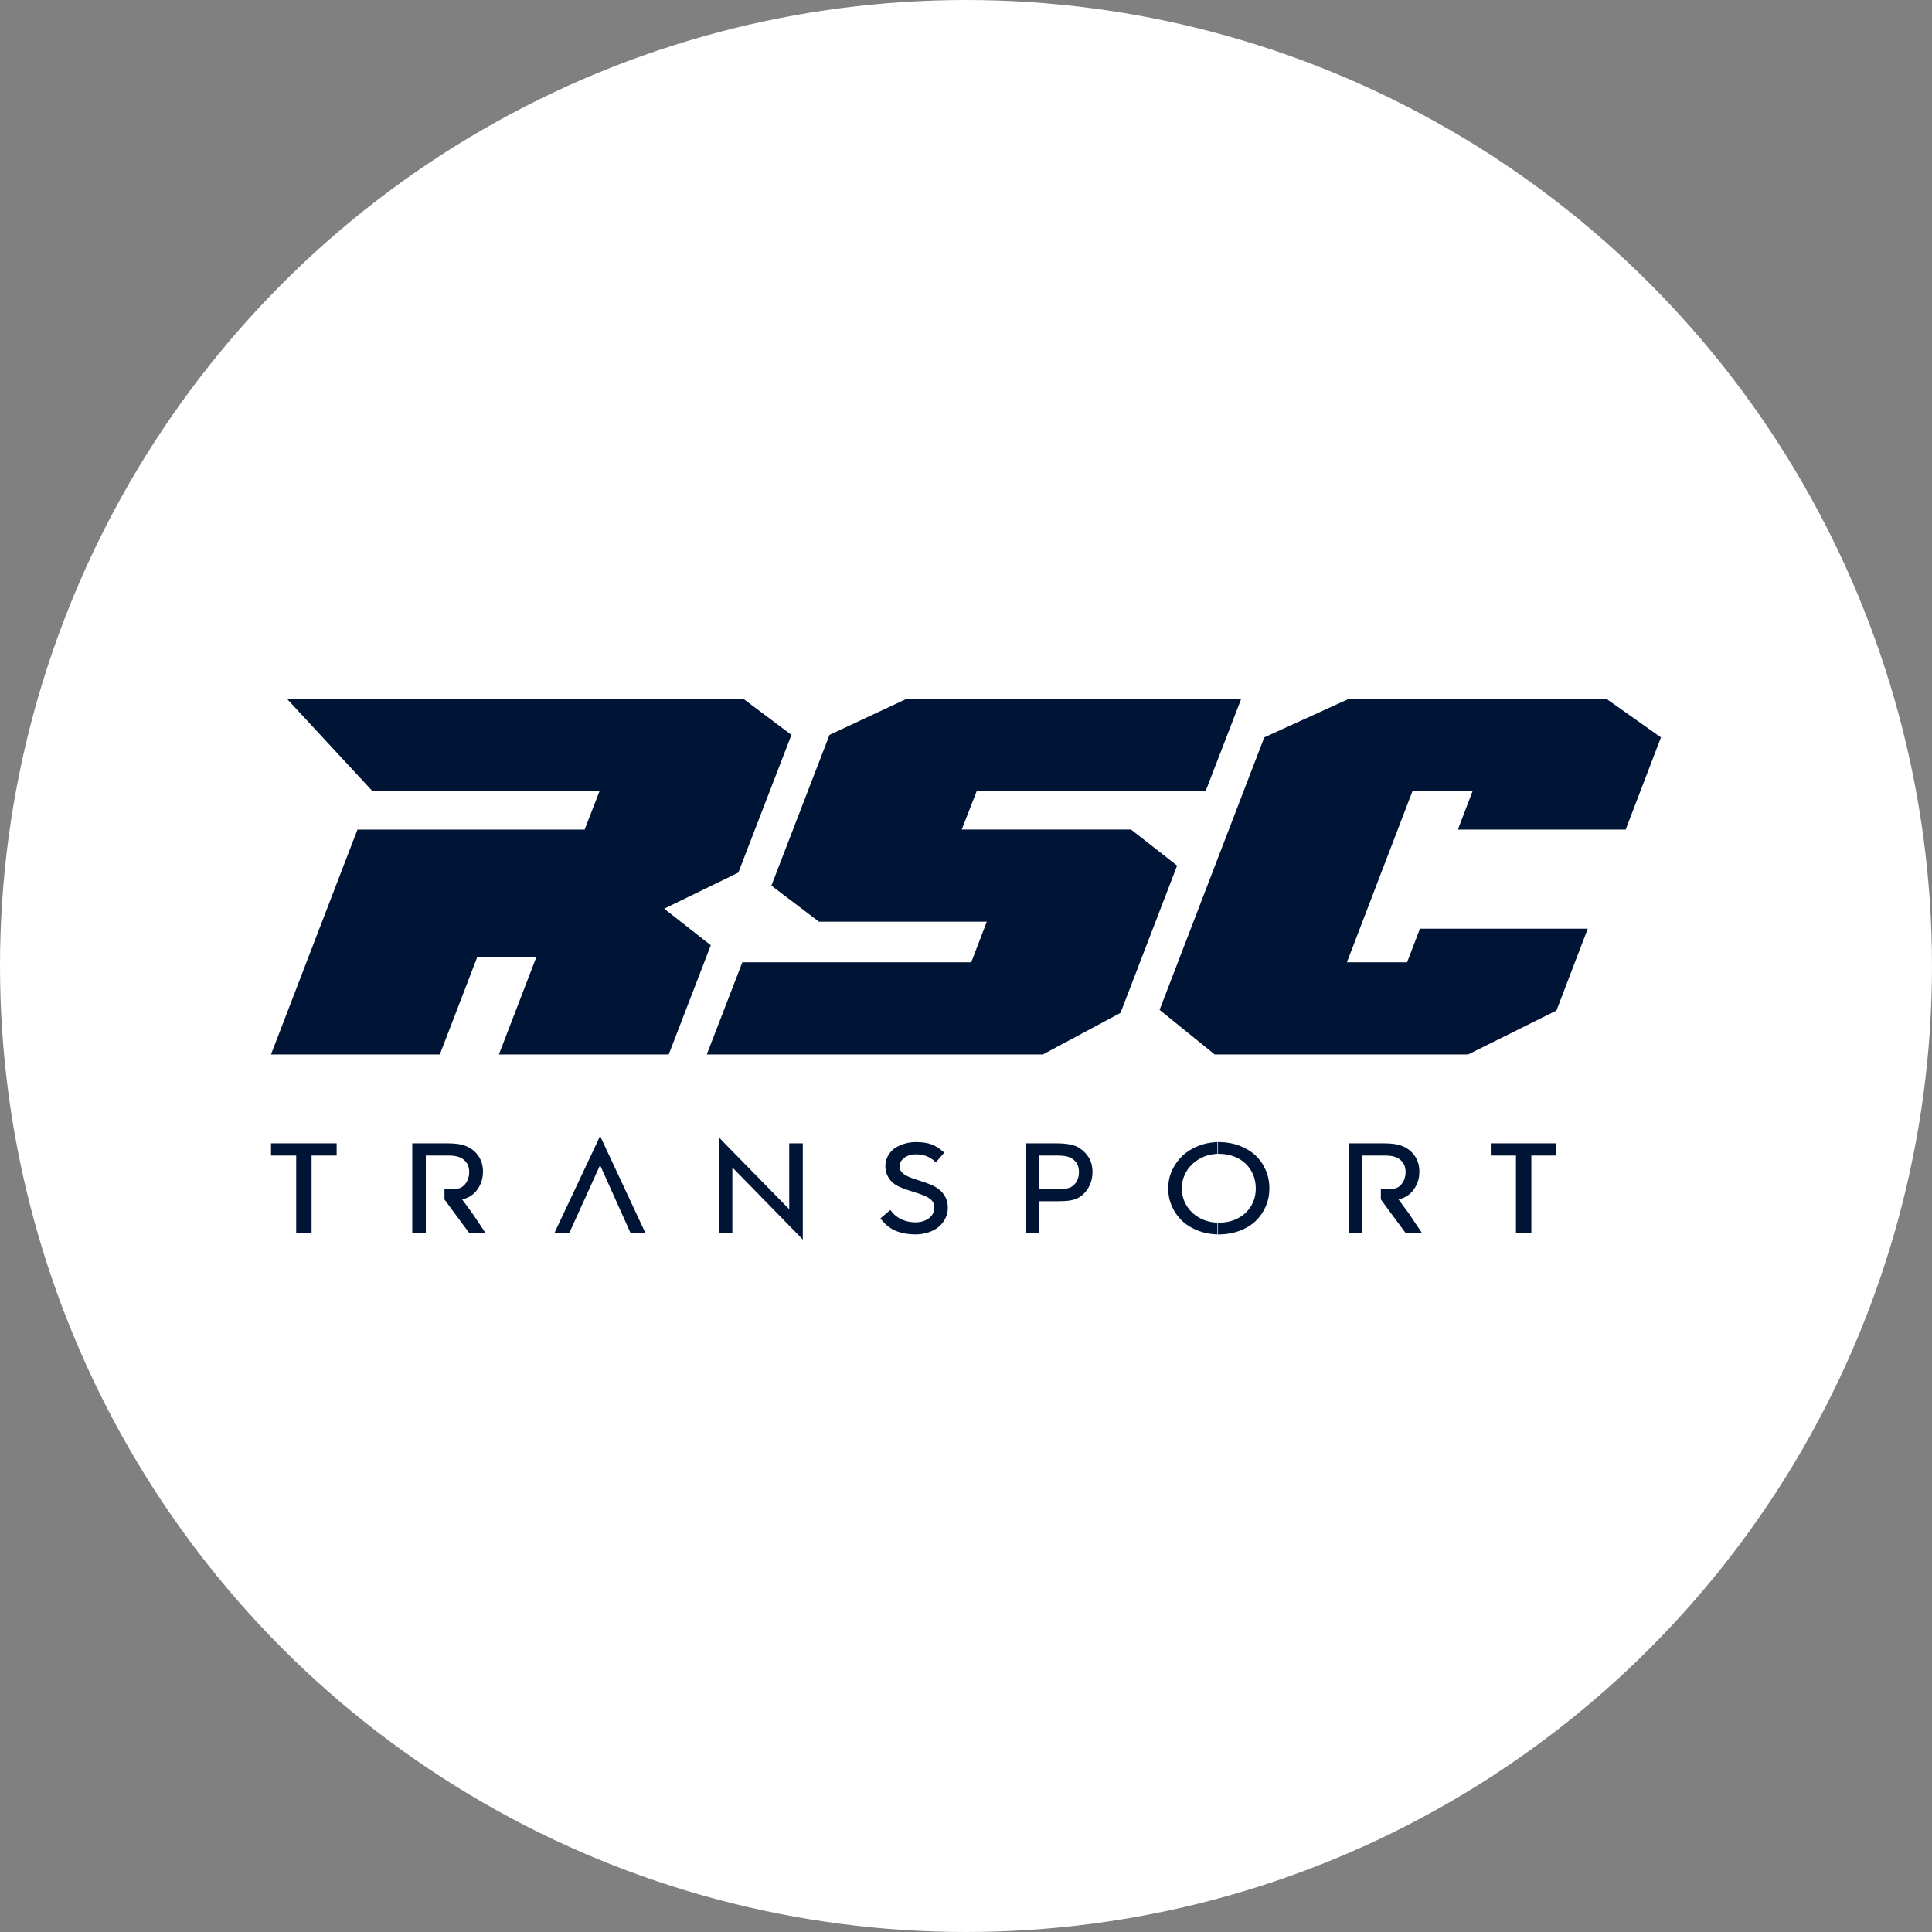 <?xml version="1.0" encoding="UTF-8" standalone="no"?>
<!-- Created with Inkscape (http://www.inkscape.org/) -->

<svg
   width="5000"
   height="5000"
   viewBox="0 0 1322.917 1322.917"
   version="1.1"
   id="svg1"
   inkscape:version="1.3.2 (091e20e, 2023-11-25)"
   sodipodi:docname="RSC-Transport-Logo_ICON_ROUND_BLACK-COLOR.svg"
   inkscape:export-filename="../BLACK/RSC_Icon_Circular_Black.png"
   inkscape:export-xdpi="96"
   inkscape:export-ydpi="96"
   xmlns:inkscape="http://www.inkscape.org/namespaces/inkscape"
   xmlns:sodipodi="http://sodipodi.sourceforge.net/DTD/sodipodi-0.dtd"
   xmlns="http://www.w3.org/2000/svg"
   xmlns:svg="http://www.w3.org/2000/svg">
  <rect x="0" y="0" width="1322.917" height="1322.917" fill="#808080" stroke="none"/>
  <sodipodi:namedview
     id="namedview1"
     pagecolor="#ffffff"
     bordercolor="#000000"
     borderopacity="0.25"
     inkscape:showpageshadow="2"
     inkscape:pageopacity="0.0"
     inkscape:pagecheckerboard="0"
     inkscape:deskcolor="#d1d1d1"
     inkscape:document-units="mm"
     showguides="false"
     inkscape:zoom="0.125"
     inkscape:cx="2424"
     inkscape:cy="2836"
     inkscape:window-width="1920"
     inkscape:window-height="976"
     inkscape:window-x="0"
     inkscape:window-y="25"
     inkscape:window-maximized="0"
     inkscape:current-layer="layer1">
    <sodipodi:guide
       position="35.238,1295.661"
       orientation="0,-1"
       id="guide18"
       inkscape:locked="false" />
    <sodipodi:guide
       position="-8.724,1263.983"
       orientation="1,0"
       id="guide20"
       inkscape:locked="false" />
    <sodipodi:guide
       position="36.409,1229.796"
       orientation="0,-1"
       id="guide45"
       inkscape:locked="false" />
    <sodipodi:guide
       position="204.78,1262.729"
       orientation="0,-1"
       id="guide46"
       inkscape:locked="false" />
    <sodipodi:guide
       position="33.402,1251.798"
       orientation="1,0"
       id="guide47"
       inkscape:locked="false" />
    <sodipodi:guide
       position="204.721,1290.811"
       orientation="1,0"
       id="guide48"
       inkscape:locked="false" />
    <sodipodi:guide
       position="119.062,1296.881"
       orientation="1,0"
       id="guide49"
       inkscape:locked="false" />
  </sodipodi:namedview>
  <defs
     id="defs1">
    <filter
       style="color-interpolation-filters:sRGB"
       inkscape:label="Drop Shadow"
       id="filter42"
       x="0"
       y="0"
       width="1.012"
       height="1.046">
      <feFlood
         result="flood"
         in="SourceGraphic"
         flood-opacity="1"
         flood-color="rgb(0,21,54)"
         id="feFlood41" />
      <feGaussianBlur
         result="blur"
         in="SourceGraphic"
         stdDeviation="0"
         id="feGaussianBlur41" />
      <feOffset
         result="offset"
         in="blur"
         dx="2"
         dy="2"
         id="feOffset41" />
      <feComposite
         result="comp1"
         operator="in"
         in="flood"
         in2="offset"
         id="feComposite41" />
      <feComposite
         result="comp2"
         operator="over"
         in="SourceGraphic"
         in2="comp1"
         id="feComposite42" />
    </filter>
  </defs>
  <g
     inkscape:label="Layer 1"
     inkscape:groupmode="layer"
     id="layer1"
     transform="translate(-32.763,-25.074)">
    <circle
       style="fill:#ffffff;fill-opacity:1;stroke:none;stroke-width:0;stroke-linecap:square;stroke-miterlimit:25.2;stroke-dasharray:none;stroke-opacity:1;paint-order:stroke fill markers"
       id="path46"
       cx="694.221"
       cy="686.532"
       r="661.458" />
    <path
       id="path44"
       style="font-weight:600;font-size:61.736px;line-height:0;font-family:Teko;-inkscape-font-specification:'Teko, Semi-Bold';letter-spacing:0px;word-spacing:0px;display:none;fill:#001536;fill-opacity:1;stroke:none;stroke-width:3.175;stroke-linecap:square;stroke-miterlimit:25.2;paint-order:stroke fill markers"
       d="m 552.06,514.695 -312.516,0.006 58.458,63.097 155.624,0.003 -10.241,26.412 -155.543,0.003 -59.21,153.993 h 115.583 l 25.723,-66.881 h 40.471 l -25.723,66.881 H 500.958 l 28.81,-74.77 -31.899,-25.037 50.761,-24.696 36.357,-94.318 z m 111.811,0 -52.819,24.696 -38.798,100.671 35.944,27.259 H 718.748 L 708.114,695.103 H 551.374 L 527.023,758.212 h 230.138 l 53.164,-28.468 38.754,-100.835 -31.554,-24.696 H 701.6 l 10.289,-26.41 h 156.74 l 24.351,-63.108 z m 302.85,0 -57.961,26.41 -70.866,184.45 40.339,32.657 h 170.116 c 20.16,-10.022 40.319,-20.047 60.479,-30.07 l 21.434,-56.023 h -114.905 l -8.796,22.985 h -41.209 l 44.93,-117.3 h 41.157 c -3.352,8.811 -6.746,17.605 -10.106,26.412 h 114.9 c 8.053,-21.037 16.107,-42.074 24.162,-63.111 l -37.385,-26.41 z" />
    <path
       id="path18"
       style="font-weight:600;font-size:61.736px;line-height:0;font-family:Teko;-inkscape-font-specification:'Teko, Semi-Bold';letter-spacing:0px;word-spacing:0px;display:inline;fill:#001536;fill-opacity:1;stroke:none;stroke-width:3.175;stroke-linecap:square;stroke-miterlimit:25.2;paint-order:stroke fill markers"
       d="m 541.762,503.579 -312.516,0.006 58.458,63.097 155.624,0.006 -10.241,26.412 -155.543,0.003 -59.21,153.993 h 115.583 l 25.723,-66.881 h 40.471 l -25.723,66.881 h 116.272 l 28.81,-74.77 -31.899,-25.037 50.761,-24.696 36.357,-94.318 z m 111.811,0 -52.819,24.696 -39.785,103.235 32.585,24.696 H 708.45 L 697.816,683.987 H 541.076 l -24.351,63.108 H 746.863 L 800.026,718.627 838.781,617.792 807.227,593.097 H 691.302 l 10.289,-26.41 h 156.74 l 24.351,-63.108 z m 302.85,0 -57.961,26.41 -71.684,186.581 37.727,30.526 H 1038.051 c 20.16,-10.022 40.319,-20.047 60.479,-30.07 l 21.434,-56.023 h -114.906 l -8.796,22.985 h -41.209 l 44.93,-117.3 h 41.157 c -3.352,8.811 -6.746,17.605 -10.106,26.412 h 114.9 c 8.053,-21.037 16.107,-42.074 24.162,-63.111 l -37.385,-26.41 z"
       sodipodi:nodetypes="ccccccccccccccccccccccccccccccccccccccccccccccccccc"
       inkscape:label="path18" />
    <path
       style="font-size:84.274px;line-height:0;font-family:Passager;-inkscape-font-specification:Passager;letter-spacing:47.581px;word-spacing:0px;fill:#001536;stroke-width:3.175;stroke-linecap:square;stroke-miterlimit:25.2;paint-order:stroke fill markers"
       d="m 235.579,868.053 v -51.725 h -15.801 -1.44 v -1.44 -5.473 -1.44 h 1.44 42.055 1.44 v 1.44 5.473 1.44 h -1.44 -15.719 v 51.725 1.44 h -1.646 -7.242 -1.646 z m 88.772,1.44 h -1.44 -6.419 -1.44 v -1.44 -58.638 -1.44 h 1.44 23.332 q 3.415,0 6.625,0.453 3.292,0.494 6.131,1.728 4.979,2.222 7.942,6.707 2.963,4.485 2.963,10.452 0,4.28 -1.399,7.777 -1.399,3.498 -3.621,6.008 -2.263,2.51 -5.308,3.95 -1.934,0.905 -3.909,1.358 3.662,4.856 7.078,9.629 3.827,5.638 7.613,11.357 l 1.399,2.099 h -2.634 -7.654 -0.905 l -0.453,-0.658 q -4.115,-5.514 -8.189,-11.028 -4.074,-5.514 -8.148,-11.11 l -0.247,-0.329 v -0.411 -5.185 -1.358 h 1.605 q 3.045,0 4.815,-0.082 1.605,-0.082 3.58,-0.576 1.44,-0.37 2.634,-1.358 1.317,-1.029 2.263,-2.469 0.946,-1.44 1.481,-3.292 0.576,-1.893 0.576,-3.868 0,-3.745 -1.605,-6.214 -1.605,-2.469 -4.321,-3.786 -1.687,-0.782 -3.703,-1.111 -2.14,-0.329 -4.609,-0.329 h -15.472 v 51.725 z m 119.305,-66.621 1.44,3.086 28.764,61.601 0.864,1.934 h -2.181 -6.995 -0.946 l -0.411,-0.864 -20.534,-45.758 -20.739,45.758 -0.411,0.864 h -0.946 -6.995 -2.181 l 0.864,-1.934 29.01,-61.601 z m 81.283,0.823 2.51,2.716 45.717,46.664 v -43.66 -1.44 h 1.44 6.419 1.44 v 1.44 60.819 3.703 l -2.51,-2.716 -45.717,-46.746 v 43.577 1.44 h -1.44 -6.419 -1.44 v -1.44 -60.655 z m 143.665,65.181 q -4.321,1.44 -9.176,1.44 -7.078,0 -13.25,-2.387 -5.596,-2.387 -9.711,-7.489 l -0.864,-1.111 1.07,-0.905 4.609,-3.868 1.152,-0.946 0.946,1.193 q 2.51,3.292 6.831,5.267 4.238,1.975 9.382,1.975 3.045,0 5.432,-0.823 2.428,-0.823 4.074,-2.181 1.687,-1.358 2.592,-3.21 0.823,-1.852 0.823,-4.033 0,-1.893 -0.7,-3.251 -0.823,-1.44 -2.181,-2.51 -1.399,-1.152 -3.374,-1.975 -2.099,-0.905 -4.362,-1.687 l -8.148,-2.634 q -3.004,-0.988 -5.72,-2.263 -2.798,-1.358 -4.732,-3.333 -1.934,-1.975 -3.086,-4.526 -1.193,-2.634 -1.193,-6.09 0,-3.498 1.523,-6.502 1.523,-3.004 4.156,-5.185 2.798,-2.14 6.749,-3.415 3.992,-1.317 8.559,-1.317 6.502,0 10.946,1.687 3.95,1.646 7.325,4.609 l 1.07,0.946 -0.946,1.07 -3.868,4.444 -0.988,1.152 -1.07,-1.07 q -2.469,-2.14 -5.473,-3.292 -2.963,-1.152 -6.995,-1.152 -2.469,0 -4.526,0.617 -2.016,0.617 -3.539,1.769 -1.523,1.152 -2.387,2.634 -0.823,1.481 -0.823,3.251 0,1.646 0.7,2.798 0.7,1.276 1.934,2.222 1.234,1.029 3.004,1.811 1.852,0.823 3.909,1.523 l 7.901,2.634 q 3.127,1.07 6.008,2.428 2.716,1.399 4.815,3.415 2.181,2.057 3.457,4.856 1.317,2.839 1.317,6.625 0,3.868 -1.646,7.201 -1.646,3.292 -4.485,5.761 -2.88,2.469 -7.037,3.827 z m 66.345,-60.901 h 1.44 20.822 q 3.58,0 6.913,0.535 3.374,0.535 6.008,1.646 4.526,2.304 7.572,6.625 3.127,4.444 3.127,10.74 0,3.621 -0.988,6.707 -0.988,3.086 -2.675,5.514 -1.687,2.387 -3.868,4.074 -2.181,1.769 -4.979,2.634 -2.387,0.7 -5.144,0.946 -2.634,0.206 -6.337,0.206 h -12.592 v 20.451 1.44 h -1.44 -6.419 -1.44 v -1.44 -58.638 z m 9.3,31.274 h 12.674 q 2.757,0 4.362,-0.082 1.481,-0.082 3.21,-0.576 1.399,-0.37 2.634,-1.317 1.276,-0.946 2.304,-2.346 1.029,-1.44 1.605,-3.292 0.535,-1.852 0.535,-3.95 0,-3.95 -1.646,-6.337 -1.769,-2.428 -4.362,-3.621 -2.963,-1.399 -8.353,-1.399 h -12.962 z m 122.144,-24.114 -1.399,0.123 q -4.238,0.329 -7.86,1.852 -4.691,1.934 -8.024,5.144 -3.374,3.21 -5.267,7.53 -1.852,4.321 -1.852,9.053 0,4.814 1.852,9.053 1.893,4.238 5.226,7.448 3.333,3.169 8.024,5.061 3.662,1.481 7.901,1.811 l 1.399,0.082 v 1.276 5.226 1.564 l -1.646,-0.123 q -5.884,-0.37 -11.152,-2.304 -6.46,-2.387 -11.193,-6.666 -4.485,-4.238 -7.119,-9.999 -2.592,-5.72 -2.592,-12.427 0,-6.584 2.634,-12.386 2.675,-5.761 7.16,-10.041 4.732,-4.321 11.193,-6.831 5.267,-2.016 11.069,-2.387 l 1.646,-0.123 v 1.564 5.267 z m 0.37,47.199 1.481,-0.041 q 5.226,-0.165 9.506,-1.811 4.65,-1.811 7.983,-4.979 3.333,-3.21 5.144,-7.448 1.769,-4.238 1.769,-9.135 0,-5.103 -1.769,-9.423 -1.811,-4.321 -5.103,-7.53 -3.292,-3.169 -7.942,-4.979 -4.321,-1.646 -9.588,-1.811 l -1.481,-0.041 v -1.317 -5.267 -1.481 l 1.564,0.041 q 6.954,0.165 12.962,2.387 6.46,2.428 11.152,6.707 4.485,4.238 6.995,10.041 2.51,5.761 2.51,12.468 0,6.831 -2.551,12.592 -2.551,5.802 -7.037,10.04 -4.691,4.28 -11.11,6.625 -6.049,2.181 -12.921,2.346 l -1.564,0.041 v -1.481 -5.226 z m 98.771,7.16 h -1.44 -6.419 -1.44 v -1.44 -58.638 -1.44 h 1.44 23.332 q 3.415,0 6.625,0.453 3.292,0.494 6.131,1.728 4.979,2.222 7.942,6.707 2.963,4.485 2.963,10.452 0,4.28 -1.399,7.777 -1.399,3.498 -3.621,6.008 -2.263,2.51 -5.308,3.95 -1.934,0.905 -3.909,1.358 3.662,4.856 7.078,9.629 3.827,5.638 7.613,11.357 l 1.399,2.099 h -2.634 -7.654 -0.905 l -0.453,-0.658 q -4.115,-5.514 -8.189,-11.028 -4.074,-5.514 -8.148,-11.11 l -0.247,-0.329 v -0.411 -5.185 -1.358 h 1.605 q 3.045,0 4.815,-0.082 1.605,-0.082 3.58,-0.576 1.44,-0.37 2.634,-1.358 1.317,-1.029 2.263,-2.469 0.946,-1.44 1.481,-3.292 0.576,-1.893 0.576,-3.868 0,-3.745 -1.605,-6.214 -1.605,-2.469 -4.321,-3.786 -1.687,-0.782 -3.703,-1.111 -2.14,-0.329 -4.609,-0.329 h -15.472 v 51.725 z m 105.273,-1.44 v -51.725 h -15.801 -1.44 v -1.44 -5.473 -1.44 h 1.44 42.055 1.44 v 1.44 5.473 1.44 h -1.44 -15.719 v 51.725 1.44 h -1.646 -7.242 -1.646 z"
       id="text45"
       aria-label="TRANSPORT" />
  </g>
</svg>
